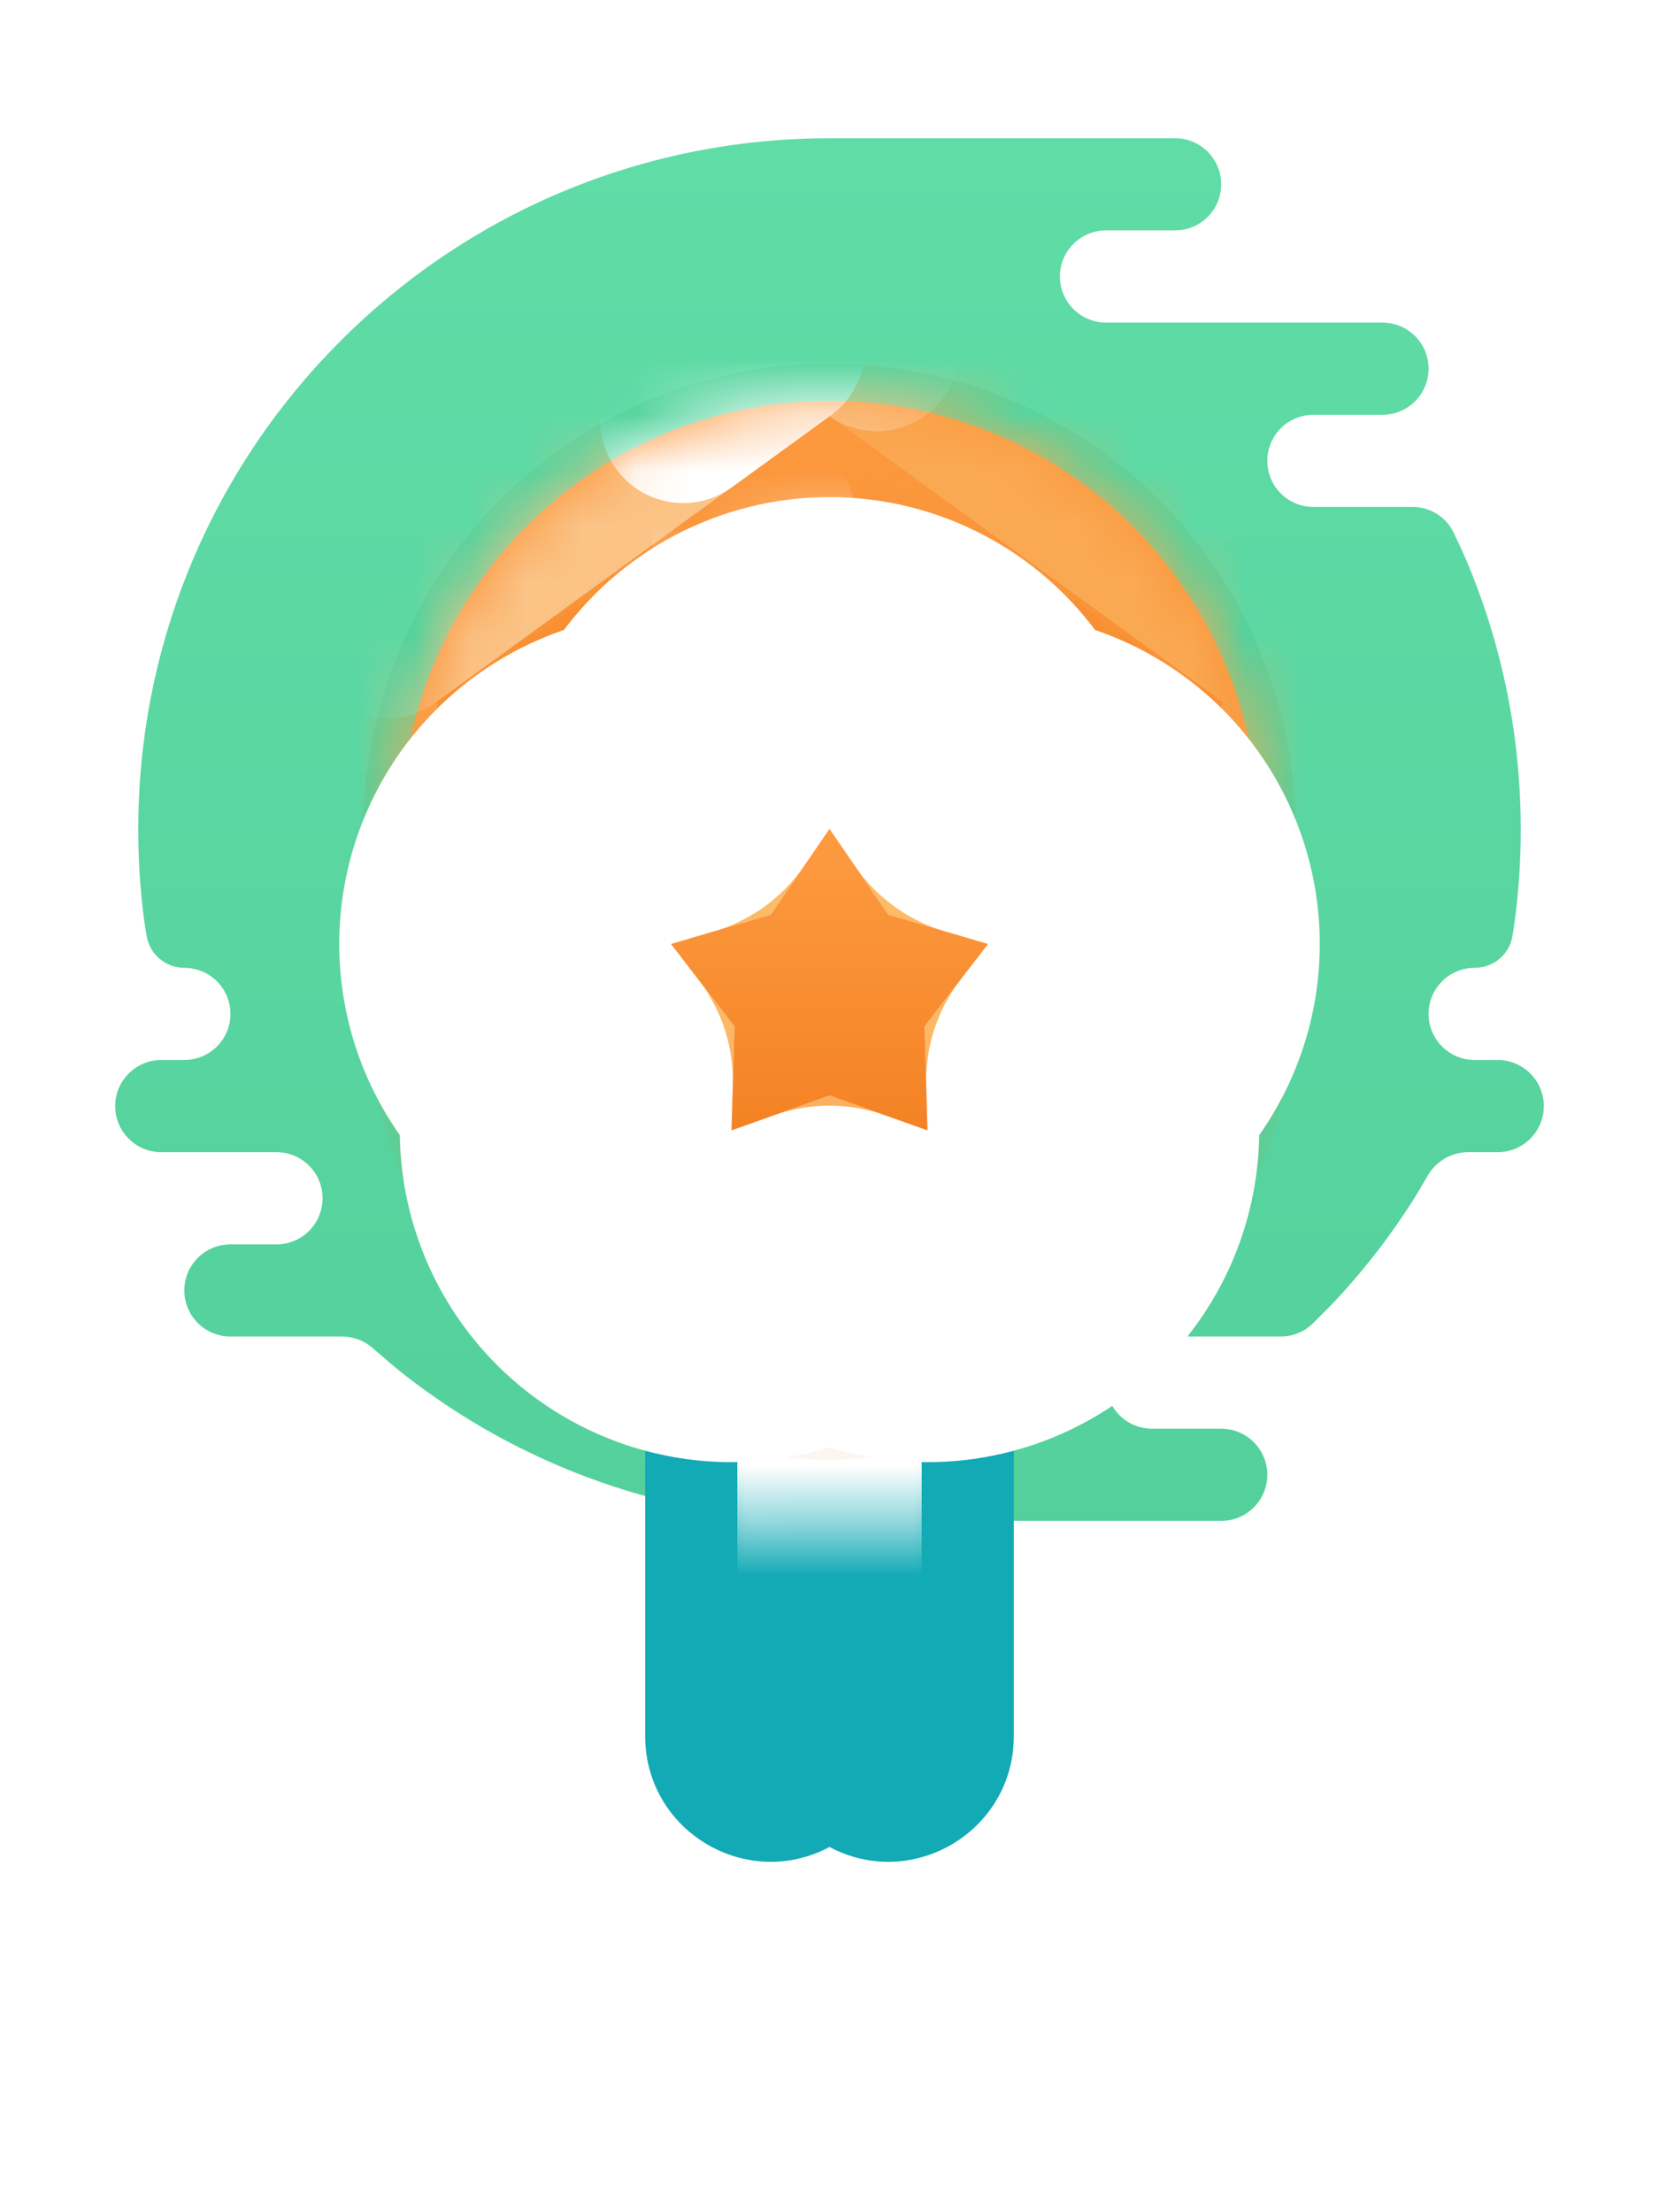 <svg width="30" height="40" viewBox="0 0 30 40" fill="none" xmlns="http://www.w3.org/2000/svg">
<path fill-rule="evenodd" clip-rule="evenodd" d="M22.083 25.833C22.544 25.833 22.917 26.206 22.917 26.666C22.917 27.127 22.544 27.5 22.083 27.5H14.583C14.534 27.5 14.486 27.495 14.44 27.487C11.763 27.369 9.304 26.409 7.323 24.866C7.162 24.74 6.919 24.532 6.739 24.375C6.586 24.241 6.389 24.166 6.185 24.166H4.167C3.706 24.166 3.333 23.793 3.333 23.333C3.333 22.873 3.706 22.5 4.167 22.5H5C5.46 22.5 5.833 22.127 5.833 21.666C5.833 21.206 5.46 20.833 5 20.833H2.917C2.456 20.833 2.083 20.46 2.083 20C2.083 19.54 2.456 19.166 2.917 19.166H3.333C3.794 19.166 4.167 18.793 4.167 18.333C4.167 17.873 3.794 17.5 3.333 17.5C2.996 17.5 2.708 17.257 2.652 16.925C2.632 16.804 2.616 16.707 2.613 16.687C2.538 16.135 2.5 15.572 2.5 15C2.5 8.096 8.096 2.5 15 2.5C17.083 2.5 19.167 2.5 21.25 2.5C21.71 2.5 22.083 2.873 22.083 3.333C22.083 3.793 21.71 4.166 21.25 4.166H20C19.54 4.166 19.167 4.54 19.167 5C19.167 5.46 19.54 5.833 20 5.833H25C25.46 5.833 25.833 6.206 25.833 6.666C25.833 7.126 25.461 7.499 25.001 7.5H23.75C23.29 7.5 22.917 7.873 22.917 8.333C22.917 8.793 23.29 9.166 23.75 9.166H25.544C25.859 9.166 26.148 9.344 26.285 9.628C26.367 9.799 26.453 9.983 26.51 10.116C27.147 11.616 27.5 13.267 27.5 15C27.5 15.544 27.465 16.081 27.398 16.607C27.386 16.695 27.369 16.809 27.35 16.925C27.296 17.259 27.005 17.5 26.667 17.5C26.206 17.5 25.833 17.873 25.833 18.333C25.833 18.793 26.206 19.166 26.667 19.166H27.083C27.544 19.166 27.917 19.54 27.917 20C27.917 20.46 27.544 20.833 27.083 20.833H26.548C26.246 20.833 25.968 20.997 25.817 21.259C25.718 21.43 25.609 21.615 25.528 21.741C25.338 22.037 25.136 22.325 24.922 22.604C24.707 22.883 24.481 23.153 24.244 23.414C24.114 23.556 23.904 23.768 23.739 23.931C23.585 24.083 23.378 24.166 23.161 24.166H20.833C20.373 24.166 20 24.54 20 25C20 25.457 20.368 25.828 20.824 25.833L22.083 25.833Z" fill="url(#paint0_linear_503_14052)"/>
<g opacity="0.1">
<path fill-rule="evenodd" clip-rule="evenodd" d="M10.047 8.182C13 6.036 17 6.036 19.953 8.182C22.907 10.328 24.143 14.132 23.015 17.604C21.887 21.077 18.651 23.427 15 23.427C11.349 23.427 8.113 21.077 6.985 17.604C5.857 14.132 7.093 10.328 10.047 8.182Z" fill="#0E995E" style="mix-blend-mode:multiply"/>
</g>
<g filter="url(#filter0_d_503_14052)">
<path fill-rule="evenodd" clip-rule="evenodd" d="M11.667 15H18.333V25.392C18.333 27.103 16.511 28.199 15 27.396C13.489 28.199 11.667 27.103 11.667 25.392V15Z" fill="#12AAB5"/>
</g>
<mask id="mask0_503_14052" style="mask-type:luminance" maskUnits="userSpaceOnUse" x="11" y="15" width="8" height="13">
<path fill-rule="evenodd" clip-rule="evenodd" d="M11.667 15H18.333V25.392C18.333 27.103 16.511 28.199 15 27.396C13.489 28.199 11.667 27.103 11.667 25.392V15Z" fill="white"/>
</mask>
<g mask="url(#mask0_503_14052)">
<path fill-rule="evenodd" clip-rule="evenodd" d="M13.333 21.666H16.667V29.166H13.333V21.666Z" fill="white"/>
</g>
<path style="mix-blend-mode:multiply" opacity="0.2" fill-rule="evenodd" clip-rule="evenodd" d="M10.443 9.561C13.16 7.586 16.84 7.586 19.557 9.561C22.274 11.535 23.412 15.034 22.374 18.229C21.336 21.423 18.359 23.586 15 23.586C11.641 23.586 8.664 21.423 7.626 18.229C6.588 15.034 7.726 11.535 10.443 9.561Z" fill="#18AC6C"/>
<path fill-rule="evenodd" clip-rule="evenodd" d="M10.443 8.728C13.16 6.754 16.84 6.754 19.557 8.728C22.274 10.702 23.412 14.202 22.374 17.396C21.336 20.591 18.359 22.753 15 22.753C11.641 22.753 8.664 20.591 7.626 17.396C6.588 14.202 7.726 10.702 10.443 8.728Z" fill="url(#paint1_linear_503_14052)"/>
<mask id="mask1_503_14052" style="mask-type:luminance" maskUnits="userSpaceOnUse" x="7" y="7" width="16" height="16">
<path fill-rule="evenodd" clip-rule="evenodd" d="M10.443 8.728C13.16 6.754 16.84 6.754 19.557 8.728C22.274 10.702 23.412 14.202 22.374 17.396C21.336 20.591 18.359 22.753 15 22.753C11.641 22.753 8.664 20.591 7.626 17.396C6.588 14.202 7.726 10.702 10.443 8.728Z" fill="white"/>
</mask>
<g mask="url(#mask1_503_14052)">
<path d="M15.857 6.297C15.346 5.925 14.654 5.925 14.143 6.297L6.988 11.495C6.477 11.867 6.263 12.525 6.458 13.126L9.191 21.537C9.386 22.138 9.946 22.545 10.578 22.545H19.422C20.054 22.545 20.614 22.138 20.809 21.537L23.542 13.126C23.737 12.525 23.523 11.867 23.012 11.495L15.857 6.297Z" stroke="#E67515" stroke-width="3"/>
<path d="M20.809 21.537L23.542 13.126" stroke="#F68A2C" stroke-width="3" stroke-linecap="round"/>
<path d="M6.458 13.126L9.191 21.537" stroke="#F68A2C" stroke-width="3" stroke-linecap="round"/>
<path d="M23.542 13.126C23.737 12.525 23.523 11.867 23.012 11.495L15.857 6.297C15.346 5.925 14.654 5.925 14.143 6.297L6.988 11.495C6.477 11.867 6.263 12.525 6.458 13.126" stroke="#FAA953" stroke-width="3" stroke-linecap="round"/>
<path opacity="0.3" d="M15.857 6.297C15.346 5.925 14.654 5.925 14.143 6.297L6.988 11.495" stroke="white" stroke-width="3" stroke-linecap="round"/>
<path d="M14.143 6.297L12.354 7.596" stroke="white" stroke-width="3" stroke-linecap="round"/>
</g>
<g filter="url(#filter1_d_503_14052)">
<path fill-rule="evenodd" clip-rule="evenodd" d="M11.83 10.637C13.72 9.263 16.28 9.263 18.17 10.637C20.061 12.01 20.852 14.445 20.13 16.667C19.407 18.889 17.337 20.394 15 20.394C12.664 20.394 10.593 18.889 9.871 16.667C9.149 14.445 9.94 12.01 11.83 10.637Z" fill="url(#paint2_linear_503_14052)"/>
<path d="M19.052 9.423C16.636 7.668 13.364 7.668 10.948 9.423C8.532 11.179 7.521 14.29 8.444 17.13C9.367 19.971 12.014 21.894 15 21.894C17.986 21.894 20.633 19.971 21.556 17.13C22.479 14.29 21.468 11.179 19.052 9.423Z" stroke="#E86A00" stroke-opacity="0.06" stroke-width="3"/>
</g>
<mask id="mask2_503_14052" style="mask-type:luminance" maskUnits="userSpaceOnUse" x="9" y="9" width="12" height="12">
<path fill-rule="evenodd" clip-rule="evenodd" d="M11.83 10.637C13.72 9.263 16.28 9.263 18.17 10.637C20.061 12.01 20.852 14.445 20.13 16.667C19.407 18.889 17.337 20.394 15 20.394C12.664 20.394 10.593 18.889 9.871 16.667C9.149 14.445 9.94 12.01 11.83 10.637Z" fill="white"/>
</mask>
<g mask="url(#mask2_503_14052)">
<path fill-rule="evenodd" clip-rule="evenodd" d="M15 15L8.333 16.667V13.334L15 15ZM15 15L16.667 8.334H13.333L15 15ZM15 15L21.667 13.334V16.667L15 15ZM15 15L18.536 9.108L20.893 11.465L15 15ZM15 15L18.536 20.893L20.893 18.536L15 15ZM15 15L13.333 21.667H16.667L15 15ZM15 15L11.464 20.893L9.107 18.536L15 15Z" fill="url(#paint3_linear_503_14052)"/>
<path d="M11.464 9.108L9.107 11.465L15 15L11.464 9.108Z" fill="url(#paint4_linear_503_14052)"/>
<path d="M13.963 9.344C13.673 9.554 13.45 9.717 13.293 9.831" stroke="white" stroke-width="3" stroke-linecap="round"/>
</g>
<g filter="url(#filter2_d_503_14052)">
<path d="M13.938 13.538L15 11.988L16.063 13.538L17.866 14.069L16.719 15.559L16.771 17.438L15 16.808L13.229 17.438L13.281 15.559L12.135 14.069L13.938 13.538Z" fill="white"/>
<path d="M19.77 17.356L19.747 16.543L20.243 15.899C20.847 15.115 21.024 14.083 20.719 13.142C20.413 12.201 19.663 11.472 18.714 11.192L17.934 10.962L17.475 10.292C16.915 9.475 15.989 8.988 15 8.988C14.011 8.988 13.085 9.475 12.525 10.292L12.066 10.962L11.286 11.192C10.337 11.472 9.587 12.201 9.281 13.142C8.976 14.083 9.154 15.115 9.757 15.899L10.253 16.543L10.23 17.356C10.203 18.345 10.665 19.284 11.466 19.865C12.266 20.447 13.302 20.596 14.234 20.265L15 19.992L15.766 20.265C16.698 20.596 17.734 20.447 18.534 19.865C19.335 19.284 19.797 18.345 19.77 17.356Z" stroke="white" stroke-width="6" stroke-linejoin="round"/>
</g>
<g filter="url(#filter3_i_503_14052)">
<path d="M13.938 13.538L15 11.988L16.063 13.538L17.866 14.069L16.719 15.559L16.771 17.438L15 16.808L13.229 17.438L13.281 15.559L12.135 14.069L13.938 13.538Z" fill="url(#paint5_linear_503_14052)"/>
</g>
<defs>
<filter id="filter0_d_503_14052" x="5.667" y="15" width="18.667" height="24.664" filterUnits="userSpaceOnUse" color-interpolation-filters="sRGB">
<feFlood flood-opacity="0" result="BackgroundImageFix"/>
<feColorMatrix in="SourceAlpha" type="matrix" values="0 0 0 0 0 0 0 0 0 0 0 0 0 0 0 0 0 0 127 0" result="hardAlpha"/>
<feOffset dy="6"/>
<feGaussianBlur stdDeviation="3"/>
<feColorMatrix type="matrix" values="0 0 0 0 0.333 0 0 0 0 0.82 0 0 0 0 0.616 0 0 0 0.2 0"/>
<feBlend mode="darken" in2="BackgroundImageFix" result="effect1_dropShadow_503_14052"/>
<feBlend mode="normal" in="SourceGraphic" in2="effect1_dropShadow_503_14052" result="shape"/>
</filter>
<filter id="filter1_d_503_14052" x="0.606" y="3.607" width="28.788" height="28.787" filterUnits="userSpaceOnUse" color-interpolation-filters="sRGB">
<feFlood flood-opacity="0" result="BackgroundImageFix"/>
<feColorMatrix in="SourceAlpha" type="matrix" values="0 0 0 0 0 0 0 0 0 0 0 0 0 0 0 0 0 0 127 0" result="hardAlpha"/>
<feOffset dy="3"/>
<feGaussianBlur stdDeviation="3"/>
<feColorMatrix type="matrix" values="0 0 0 0 0.95 0 0 0 0 0.442 0 0 0 0 0 0 0 0 0.8 0"/>
<feBlend mode="normal" in2="BackgroundImageFix" result="effect1_dropShadow_503_14052"/>
<feBlend mode="normal" in="SourceGraphic" in2="effect1_dropShadow_503_14052" result="shape"/>
</filter>
<filter id="filter2_d_503_14052" x="0.134" y="2.988" width="29.731" height="29.45" filterUnits="userSpaceOnUse" color-interpolation-filters="sRGB">
<feFlood flood-opacity="0" result="BackgroundImageFix"/>
<feColorMatrix in="SourceAlpha" type="matrix" values="0 0 0 0 0 0 0 0 0 0 0 0 0 0 0 0 0 0 127 0" result="hardAlpha"/>
<feOffset dy="3"/>
<feGaussianBlur stdDeviation="3"/>
<feColorMatrix type="matrix" values="0 0 0 0 0.643 0 0 0 0 0.263 0 0 0 0 0.02 0 0 0 0.2 0"/>
<feBlend mode="normal" in2="BackgroundImageFix" result="effect1_dropShadow_503_14052"/>
<feBlend mode="normal" in="SourceGraphic" in2="effect1_dropShadow_503_14052" result="shape"/>
</filter>
<filter id="filter3_i_503_14052" x="12.135" y="11.988" width="5.731" height="8.45" filterUnits="userSpaceOnUse" color-interpolation-filters="sRGB">
<feFlood flood-opacity="0" result="BackgroundImageFix"/>
<feBlend mode="normal" in="SourceGraphic" in2="BackgroundImageFix" result="shape"/>
<feColorMatrix in="SourceAlpha" type="matrix" values="0 0 0 0 0 0 0 0 0 0 0 0 0 0 0 0 0 0 127 0" result="hardAlpha"/>
<feOffset dy="3"/>
<feGaussianBlur stdDeviation="1.5"/>
<feComposite in2="hardAlpha" operator="arithmetic" k2="-1" k3="1"/>
<feColorMatrix type="matrix" values="0 0 0 0 0.922 0 0 0 0 0.447 0 0 0 0 0.106 0 0 0 0.4 0"/>
<feBlend mode="normal" in2="shape" result="effect1_innerShadow_503_14052"/>
</filter>
<linearGradient id="paint0_linear_503_14052" x1="2.083" y1="2.5" x2="2.083" y2="27.5" gradientUnits="userSpaceOnUse">
<stop stop-color="#60DCA7"/>
<stop offset="1" stop-color="#54D09C"/>
</linearGradient>
<linearGradient id="paint1_linear_503_14052" x1="5.417" y1="5.417" x2="5.417" y2="24.584" gradientUnits="userSpaceOnUse">
<stop stop-color="#FD9C43"/>
<stop offset="1" stop-color="#F27E1D"/>
</linearGradient>
<linearGradient id="paint2_linear_503_14052" x1="8.333" y1="8.334" x2="8.333" y2="21.667" gradientUnits="userSpaceOnUse">
<stop stop-color="#FFD17B"/>
<stop offset="1" stop-color="#FBA152"/>
</linearGradient>
<linearGradient id="paint3_linear_503_14052" x1="8.955" y1="8.334" x2="8.955" y2="20.423" gradientUnits="userSpaceOnUse">
<stop stop-color="#F58425" stop-opacity="0.2"/>
<stop offset="1" stop-color="#F58425" stop-opacity="0.01"/>
</linearGradient>
<linearGradient id="paint4_linear_503_14052" x1="8.955" y1="8.334" x2="8.955" y2="20.423" gradientUnits="userSpaceOnUse">
<stop stop-color="#F58425" stop-opacity="0.2"/>
<stop offset="1" stop-color="#F58425" stop-opacity="0.01"/>
</linearGradient>
<linearGradient id="paint5_linear_503_14052" x1="12.135" y1="11.988" x2="12.135" y2="17.438" gradientUnits="userSpaceOnUse">
<stop stop-color="#FD9B41"/>
<stop offset="1" stop-color="#F48224"/>
</linearGradient>
</defs>
</svg>
